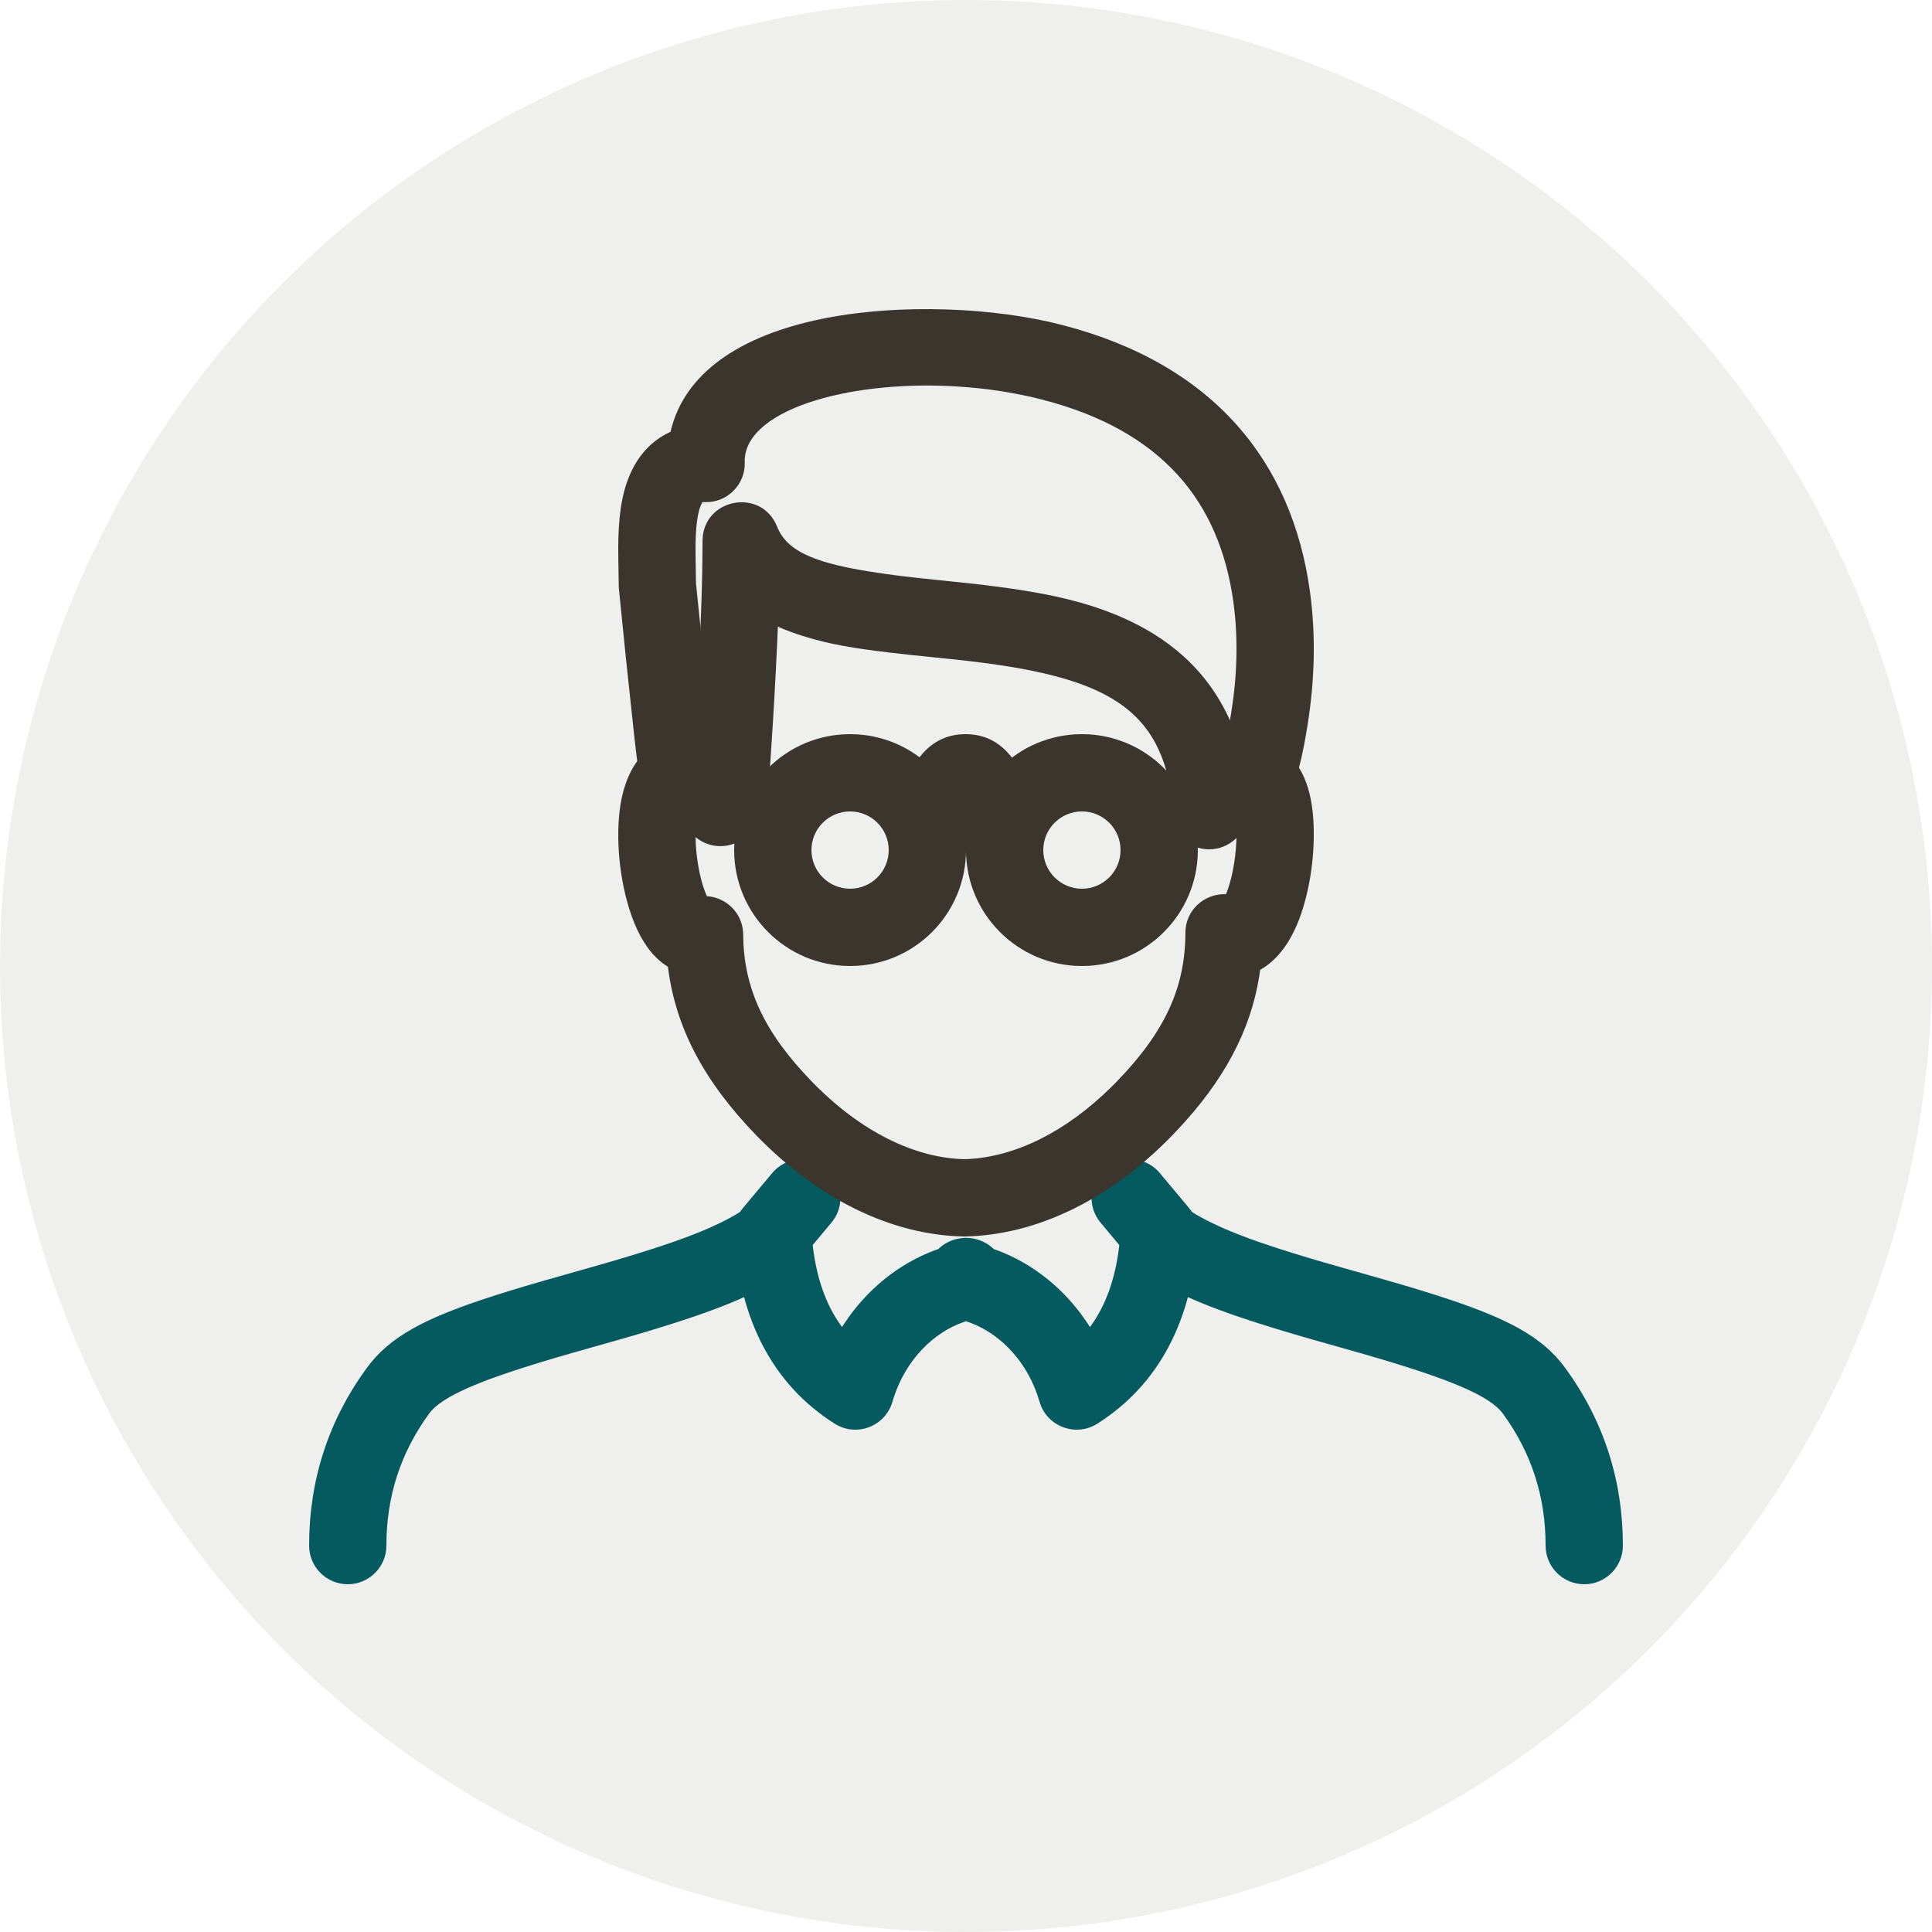 <?xml version="1.0" encoding="UTF-8"?>
<svg width="50px" height="50px" viewBox="0 0 50 50" version="1.1" xmlns="http://www.w3.org/2000/svg" xmlns:xlink="http://www.w3.org/1999/xlink">
    <title>consultant-icon</title>
    <g id="consultant-icon" stroke="none" stroke-width="1" fill="none" fill-rule="evenodd">
        <g id="Icon-on-Plate/Konsultant-ds.-Planowania-Finansowego_L">
            <circle id="Oval" fill-opacity="0.08" fill="#3B352E" cx="25" cy="25" r="25"></circle>
            <g id="Group-2" transform="translate(8, 8)" fill-rule="nonzero">
                <g id="Group">
                    <path d="M11.984,22.359 C12.338,21.935 12.968,21.878 13.392,22.233 C13.8,22.573 13.868,23.169 13.557,23.591 L13.518,23.641 L13.032,24.222 L13.035,24.248 C13.136,25.093 13.38,25.774 13.767,26.309 L13.792,26.343 L13.846,26.26 C14.439,25.359 15.272,24.701 16.188,24.359 L16.284,24.325 L16.303,24.306 C16.479,24.144 16.708,24.049 16.945,24.037 L17,24.035 C17.256,24.035 17.508,24.132 17.697,24.306 L17.716,24.325 L17.812,24.359 C18.728,24.701 19.561,25.359 20.154,26.26 L20.207,26.343 L20.233,26.309 C20.62,25.774 20.864,25.093 20.965,24.248 L20.967,24.222 L20.482,23.641 C20.141,23.234 20.18,22.635 20.561,22.275 L20.608,22.233 C21.015,21.892 21.614,21.931 21.974,22.311 L22.016,22.359 L22.767,23.257 C22.931,23.453 23.014,23.705 22.998,23.961 C22.86,26.17 21.994,27.833 20.4,28.844 C19.854,29.19 19.135,28.935 18.922,28.336 L18.904,28.278 C18.61,27.263 17.91,26.541 17.141,26.244 L17.059,26.214 L17,26.193 L16.941,26.214 C16.168,26.48 15.452,27.177 15.129,28.171 L15.096,28.278 C14.91,28.918 14.163,29.201 13.6,28.844 C12.006,27.833 11.14,26.17 11.002,23.961 C10.987,23.728 11.054,23.499 11.19,23.312 L11.233,23.257 L11.984,22.359 Z" id="Path" fill="#055A60"></path>
                    <path d="M10.182,6 L10.179,6.416 L10.175,6.711 L10.169,7.02 L10.155,7.511 L10.137,8.033 L10.104,8.779 L10.085,9.173 L10.052,9.79 L9.986,10.89 L9.967,11.193 L9.926,11.182 C9.207,10.999 8.55,11.324 8.208,12.238 L8.192,12.285 L8.143,12.437 L8.131,12.48 C7.919,13.267 7.973,14.407 8.235,15.351 C8.38,15.875 8.582,16.319 8.859,16.648 L8.908,16.704 C9.008,16.814 9.118,16.91 9.235,16.988 L9.287,17.021 L9.289,17.043 C9.488,18.6 10.218,19.988 11.583,21.393 C13.19,23.045 15.079,23.962 16.935,24 L16.975,24 C18.832,23.962 20.721,23.045 22.328,21.393 L22.445,21.271 C23.673,19.973 24.361,18.684 24.59,17.259 L24.614,17.097 L24.653,17.075 C25.01,16.865 25.309,16.493 25.521,16.032 C25.809,15.405 25.981,14.544 25.999,13.735 C26.02,12.733 25.832,11.927 25.259,11.461 L25.202,11.416 C24.837,11.141 24.46,11.064 24.083,11.147 L24.032,11.159 L24,11.067 C23.535,9.746 22.653,8.788 21.409,8.154 C20.7,7.793 19.941,7.552 18.99,7.369 L18.683,7.314 C18.473,7.278 18.255,7.244 18.026,7.212 L17.674,7.166 C17.614,7.158 17.554,7.151 17.492,7.143 L17.115,7.1 L15.941,6.977 L15.667,6.947 L15.406,6.917 L15.158,6.886 L14.922,6.854 L14.697,6.821 L14.484,6.788 L14.282,6.754 L14.092,6.719 L13.911,6.683 C13.882,6.677 13.853,6.67 13.825,6.664 L13.66,6.626 L13.505,6.586 C13.48,6.58 13.456,6.573 13.431,6.566 L13.291,6.524 C12.633,6.317 12.295,6.05 12.127,5.667 L12.11,5.627 C11.7,4.606 10.182,4.899 10.182,6 Z M12.131,8.217 L12.158,8.229 C12.34,8.309 12.532,8.381 12.735,8.446 L12.889,8.493 C12.915,8.501 12.941,8.508 12.967,8.516 L13.122,8.559 C13.148,8.566 13.174,8.573 13.201,8.58 L13.36,8.619 L13.524,8.656 C13.551,8.661 13.579,8.667 13.608,8.673 L13.781,8.707 L13.962,8.74 L14.152,8.771 L14.353,8.801 L14.679,8.846 L15.036,8.89 L15.572,8.95 L16.578,9.054 L16.899,9.088 L17.05,9.105 L17.35,9.142 C17.498,9.16 17.641,9.179 17.781,9.2 L18.055,9.241 C18.145,9.256 18.233,9.27 18.319,9.285 L18.573,9.332 C18.615,9.34 18.656,9.348 18.697,9.357 L18.936,9.408 C20.932,9.854 21.891,10.63 22.243,12.177 L22.253,12.223 L22.246,12.29 C22.232,12.442 22.226,12.547 22.225,12.664 C22.224,13.04 22.281,13.332 22.525,13.623 L22.569,13.672 C22.958,14.08 23.606,14.082 23.999,13.687 L23.995,13.803 C23.973,14.285 23.873,14.786 23.736,15.123 L23.727,15.142 L23.684,15.141 C23.163,15.14 22.679,15.553 22.678,16.141 C22.676,17.533 22.167,18.689 20.894,19.998 L20.779,20.114 C19.589,21.295 18.277,21.934 17.053,21.996 L16.955,21.999 L16.975,22 C15.679,21.974 14.276,21.292 13.017,19.998 C11.756,18.701 11.246,17.556 11.233,16.184 L11.231,16.125 C11.199,15.626 10.811,15.257 10.357,15.199 L10.294,15.193 L10.281,15.163 C10.241,15.07 10.2,14.953 10.162,14.817 L10.134,14.712 C10.056,14.392 10.011,14.039 10.002,13.72 L10,13.664 L10.041,13.696 C10.367,13.943 10.821,13.971 11.181,13.742 C11.485,13.549 11.611,13.361 11.738,12.929 L11.776,12.792 L11.815,12.638 L11.879,12.375 C11.891,12.323 11.899,12.27 11.902,12.216 L11.94,11.662 L11.975,11.126 L12.008,10.607 L12.037,10.106 L12.077,9.388 L12.11,8.71 L12.131,8.217 Z" id="Path" fill="#3B352E"></path>
                    <path d="M13.377,0.231 C15.296,-0.141 17.709,-0.051 19.491,0.411 C23.407,1.425 25.438,3.947 25.901,7.308 C26.061,8.465 26.02,9.644 25.839,10.766 L25.819,10.884 L25.781,11.108 L25.742,11.319 C25.583,12.133 25.4,12.621 25.043,12.846 C24.575,13.14 23.958,13 23.664,12.532 C23.478,12.238 23.466,11.884 23.598,11.589 L23.61,11.565 L23.645,11.453 L23.674,11.35 C23.742,11.097 23.809,10.786 23.864,10.447 C24.016,9.508 24.05,8.525 23.92,7.581 C23.563,4.987 22.081,3.148 18.99,2.347 C18.541,2.23 18.078,2.143 17.614,2.082 L17.381,2.054 C17.342,2.05 17.304,2.046 17.265,2.042 L17.032,2.021 C16.955,2.014 16.877,2.009 16.8,2.004 L16.568,1.991 C16.414,1.984 16.261,1.98 16.109,1.978 L15.881,1.978 L15.655,1.982 L15.432,1.99 C15.394,1.992 15.358,1.994 15.321,1.996 L15.101,2.01 L14.884,2.028 L14.671,2.05 C14.636,2.054 14.6,2.058 14.566,2.062 L14.358,2.09 L14.154,2.121 C14.086,2.132 14.02,2.144 13.954,2.156 L13.759,2.195 C13.599,2.228 13.444,2.266 13.295,2.307 L13.119,2.358 C12.022,2.691 11.29,3.229 11.273,3.911 L11.274,3.966 C11.291,4.537 10.826,5.007 10.254,4.996 L10.195,4.993 C10.184,4.993 10.179,4.995 10.174,5.002 L10.154,5.042 C10.076,5.197 10.024,5.478 10.007,5.877 L10.002,6.025 L10,6.189 L10.002,6.445 L10.012,7.096 L10.281,9.719 L10.399,10.802 L10.455,11.282 L10.475,11.437 L10.487,11.52 C10.579,11.865 10.482,12.248 10.202,12.509 C9.798,12.885 9.165,12.863 8.789,12.459 C8.634,12.293 8.599,12.231 8.559,12.068 L8.529,11.932 L8.515,11.853 L8.487,11.657 L8.453,11.386 L8.412,11.03 L8.2,9.047 L8.018,7.248 L8.014,7.198 L8.013,7.148 L8.002,6.461 L8,6.171 L8.003,5.978 L8.004,5.912 C8.025,5.196 8.122,4.631 8.368,4.143 C8.58,3.723 8.891,3.403 9.284,3.209 L9.353,3.176 L9.355,3.169 C9.707,1.648 11.164,0.686 13.253,0.256 L13.377,0.231 Z" id="Path" fill="#3B352E"></path>
                    <path d="M11.41,23.192 C11.857,22.866 12.482,22.964 12.808,23.41 C13.133,23.856 13.036,24.482 12.59,24.808 C12.494,24.877 12.397,24.944 12.297,25.009 L12.144,25.105 C12.119,25.121 12.093,25.137 12.066,25.152 L11.906,25.245 C11.852,25.275 11.796,25.305 11.74,25.335 L11.567,25.423 L11.388,25.51 C11.296,25.553 11.202,25.595 11.104,25.637 L10.905,25.721 C10.837,25.749 10.767,25.777 10.696,25.805 L10.478,25.888 L10.249,25.972 L10.01,26.056 L9.76,26.14 L9.497,26.226 L9.08,26.357 L8.785,26.447 L8.476,26.539 L7.985,26.681 L6.847,27.003 L6.433,27.123 L6.047,27.238 L5.804,27.313 L5.462,27.421 L5.248,27.491 L5.046,27.56 L4.854,27.627 L4.674,27.692 L4.503,27.757 C4.476,27.768 4.449,27.778 4.422,27.789 L4.267,27.852 L4.123,27.913 C4.099,27.924 4.076,27.934 4.054,27.944 L3.924,28.005 L3.803,28.065 C3.783,28.075 3.764,28.084 3.746,28.094 L3.639,28.153 C3.622,28.163 3.605,28.173 3.589,28.183 L3.495,28.241 C3.315,28.357 3.187,28.472 3.103,28.588 C2.365,29.602 2,30.729 2,32 C2,32.552 1.552,33 1,33 C0.448,33 0,32.552 0,32 C0,30.307 0.498,28.768 1.486,27.411 C1.784,27.002 2.16,26.675 2.694,26.377 L2.844,26.296 C2.87,26.283 2.896,26.27 2.922,26.256 L3.084,26.177 L3.255,26.099 C3.285,26.086 3.314,26.073 3.344,26.06 L3.529,25.983 C3.593,25.957 3.657,25.931 3.724,25.905 L3.929,25.827 L4.144,25.749 L4.37,25.671 L4.607,25.592 L4.856,25.511 L5.251,25.388 L5.53,25.303 L6.127,25.129 L7.588,24.714 L8.04,24.582 L8.459,24.455 L8.848,24.333 L9.091,24.254 L9.321,24.176 C9.359,24.163 9.395,24.15 9.432,24.138 L9.645,24.062 L9.846,23.986 C9.879,23.974 9.911,23.962 9.943,23.949 L10.129,23.875 L10.304,23.801 C10.361,23.776 10.417,23.752 10.47,23.727 L10.628,23.653 L10.777,23.579 C10.825,23.554 10.872,23.529 10.917,23.504 L11.051,23.428 C11.116,23.389 11.178,23.351 11.238,23.312 L11.354,23.232 C11.373,23.219 11.392,23.206 11.41,23.192 Z" id="Path-2" fill="#055A60"></path>
                    <path d="M32.41,23.192 C32.857,22.866 33.482,22.964 33.808,23.41 C34.133,23.856 34.036,24.482 33.59,24.808 C33.494,24.877 33.397,24.944 33.297,25.009 L33.144,25.105 C33.119,25.121 33.093,25.137 33.066,25.152 L32.906,25.245 C32.852,25.275 32.796,25.305 32.74,25.335 L32.567,25.423 L32.388,25.51 C32.296,25.553 32.202,25.595 32.104,25.637 L31.905,25.721 C31.837,25.749 31.767,25.777 31.696,25.805 L31.478,25.888 L31.249,25.972 L31.01,26.056 L30.76,26.14 L30.497,26.226 L30.08,26.357 L29.785,26.447 L29.476,26.539 L28.985,26.681 L27.847,27.003 L27.433,27.123 L27.047,27.238 L26.804,27.313 L26.462,27.421 L26.248,27.491 L26.046,27.56 L25.854,27.627 L25.674,27.692 L25.503,27.757 C25.476,27.768 25.449,27.778 25.422,27.789 L25.267,27.852 L25.123,27.913 C25.099,27.924 25.076,27.934 25.054,27.944 L24.924,28.005 L24.803,28.065 C24.783,28.075 24.764,28.084 24.746,28.094 L24.639,28.153 C24.622,28.163 24.605,28.173 24.589,28.183 L24.495,28.241 C24.315,28.357 24.187,28.472 24.103,28.588 C23.365,29.602 23,30.729 23,32 C23,32.552 22.552,33 22,33 C21.448,33 21,32.552 21,32 C21,30.307 21.498,28.768 22.486,27.411 C22.784,27.002 23.16,26.675 23.694,26.377 L23.844,26.296 C23.87,26.283 23.896,26.27 23.922,26.256 L24.084,26.177 L24.255,26.099 C24.285,26.086 24.314,26.073 24.344,26.06 L24.529,25.983 C24.593,25.957 24.657,25.931 24.724,25.905 L24.929,25.827 L25.144,25.749 L25.37,25.671 L25.607,25.592 L25.856,25.511 L26.251,25.388 L26.53,25.303 L27.127,25.129 L28.588,24.714 L29.04,24.582 L29.459,24.455 L29.848,24.333 L30.091,24.254 L30.321,24.176 C30.359,24.163 30.395,24.15 30.432,24.138 L30.645,24.062 L30.846,23.986 C30.879,23.974 30.911,23.962 30.943,23.949 L31.129,23.875 L31.304,23.801 C31.361,23.776 31.417,23.752 31.47,23.727 L31.628,23.653 L31.777,23.579 C31.825,23.554 31.872,23.529 31.917,23.504 L32.051,23.428 C32.116,23.389 32.178,23.351 32.238,23.312 L32.354,23.232 C32.373,23.219 32.392,23.206 32.41,23.192 Z" id="Path-2-Copy" fill="#055A60" transform="translate(27.5, 28) scale(-1, 1) translate(-27.5, -28) "></path>
                    <path d="M20,11 C18.343,11 17,12.343 17,14 C17,15.657 18.343,17 20,17 C21.657,17 23,15.657 23,14 C23,12.343 21.657,11 20,11 Z M20,13 C20.552,13 21,13.448 21,14 C21,14.552 20.552,15 20,15 C19.448,15 19,14.552 19,14 C19,13.448 19.448,13 20,13 Z" id="Oval-Copy-2" fill="#3B352E"></path>
                    <path d="M16.989,11 C18.035,11 18.576,11.914 18.899,13.395 L18.943,13.605 L18.984,13.822 L17.016,14.177 L16.989,14.034 L16.982,14.068 L15.018,13.689 L15.039,13.582 L15.083,13.374 C15.409,11.908 15.945,11 16.989,11 Z" id="Path-Copy-2" fill="#3B352E"></path>
                    <path d="M14,11 C12.343,11 11,12.343 11,14 C11,15.657 12.343,17 14,17 C15.657,17 17,15.657 17,14 C17,12.343 15.657,11 14,11 Z M14,13 C14.552,13 15,13.448 15,14 C15,14.552 14.552,15 14,15 C13.448,15 13,14.552 13,14 C13,13.448 13.448,13 14,13 Z" id="Oval-Copy-3" fill="#3B352E"></path>
                </g>
            </g>
        </g>
    </g>
</svg>